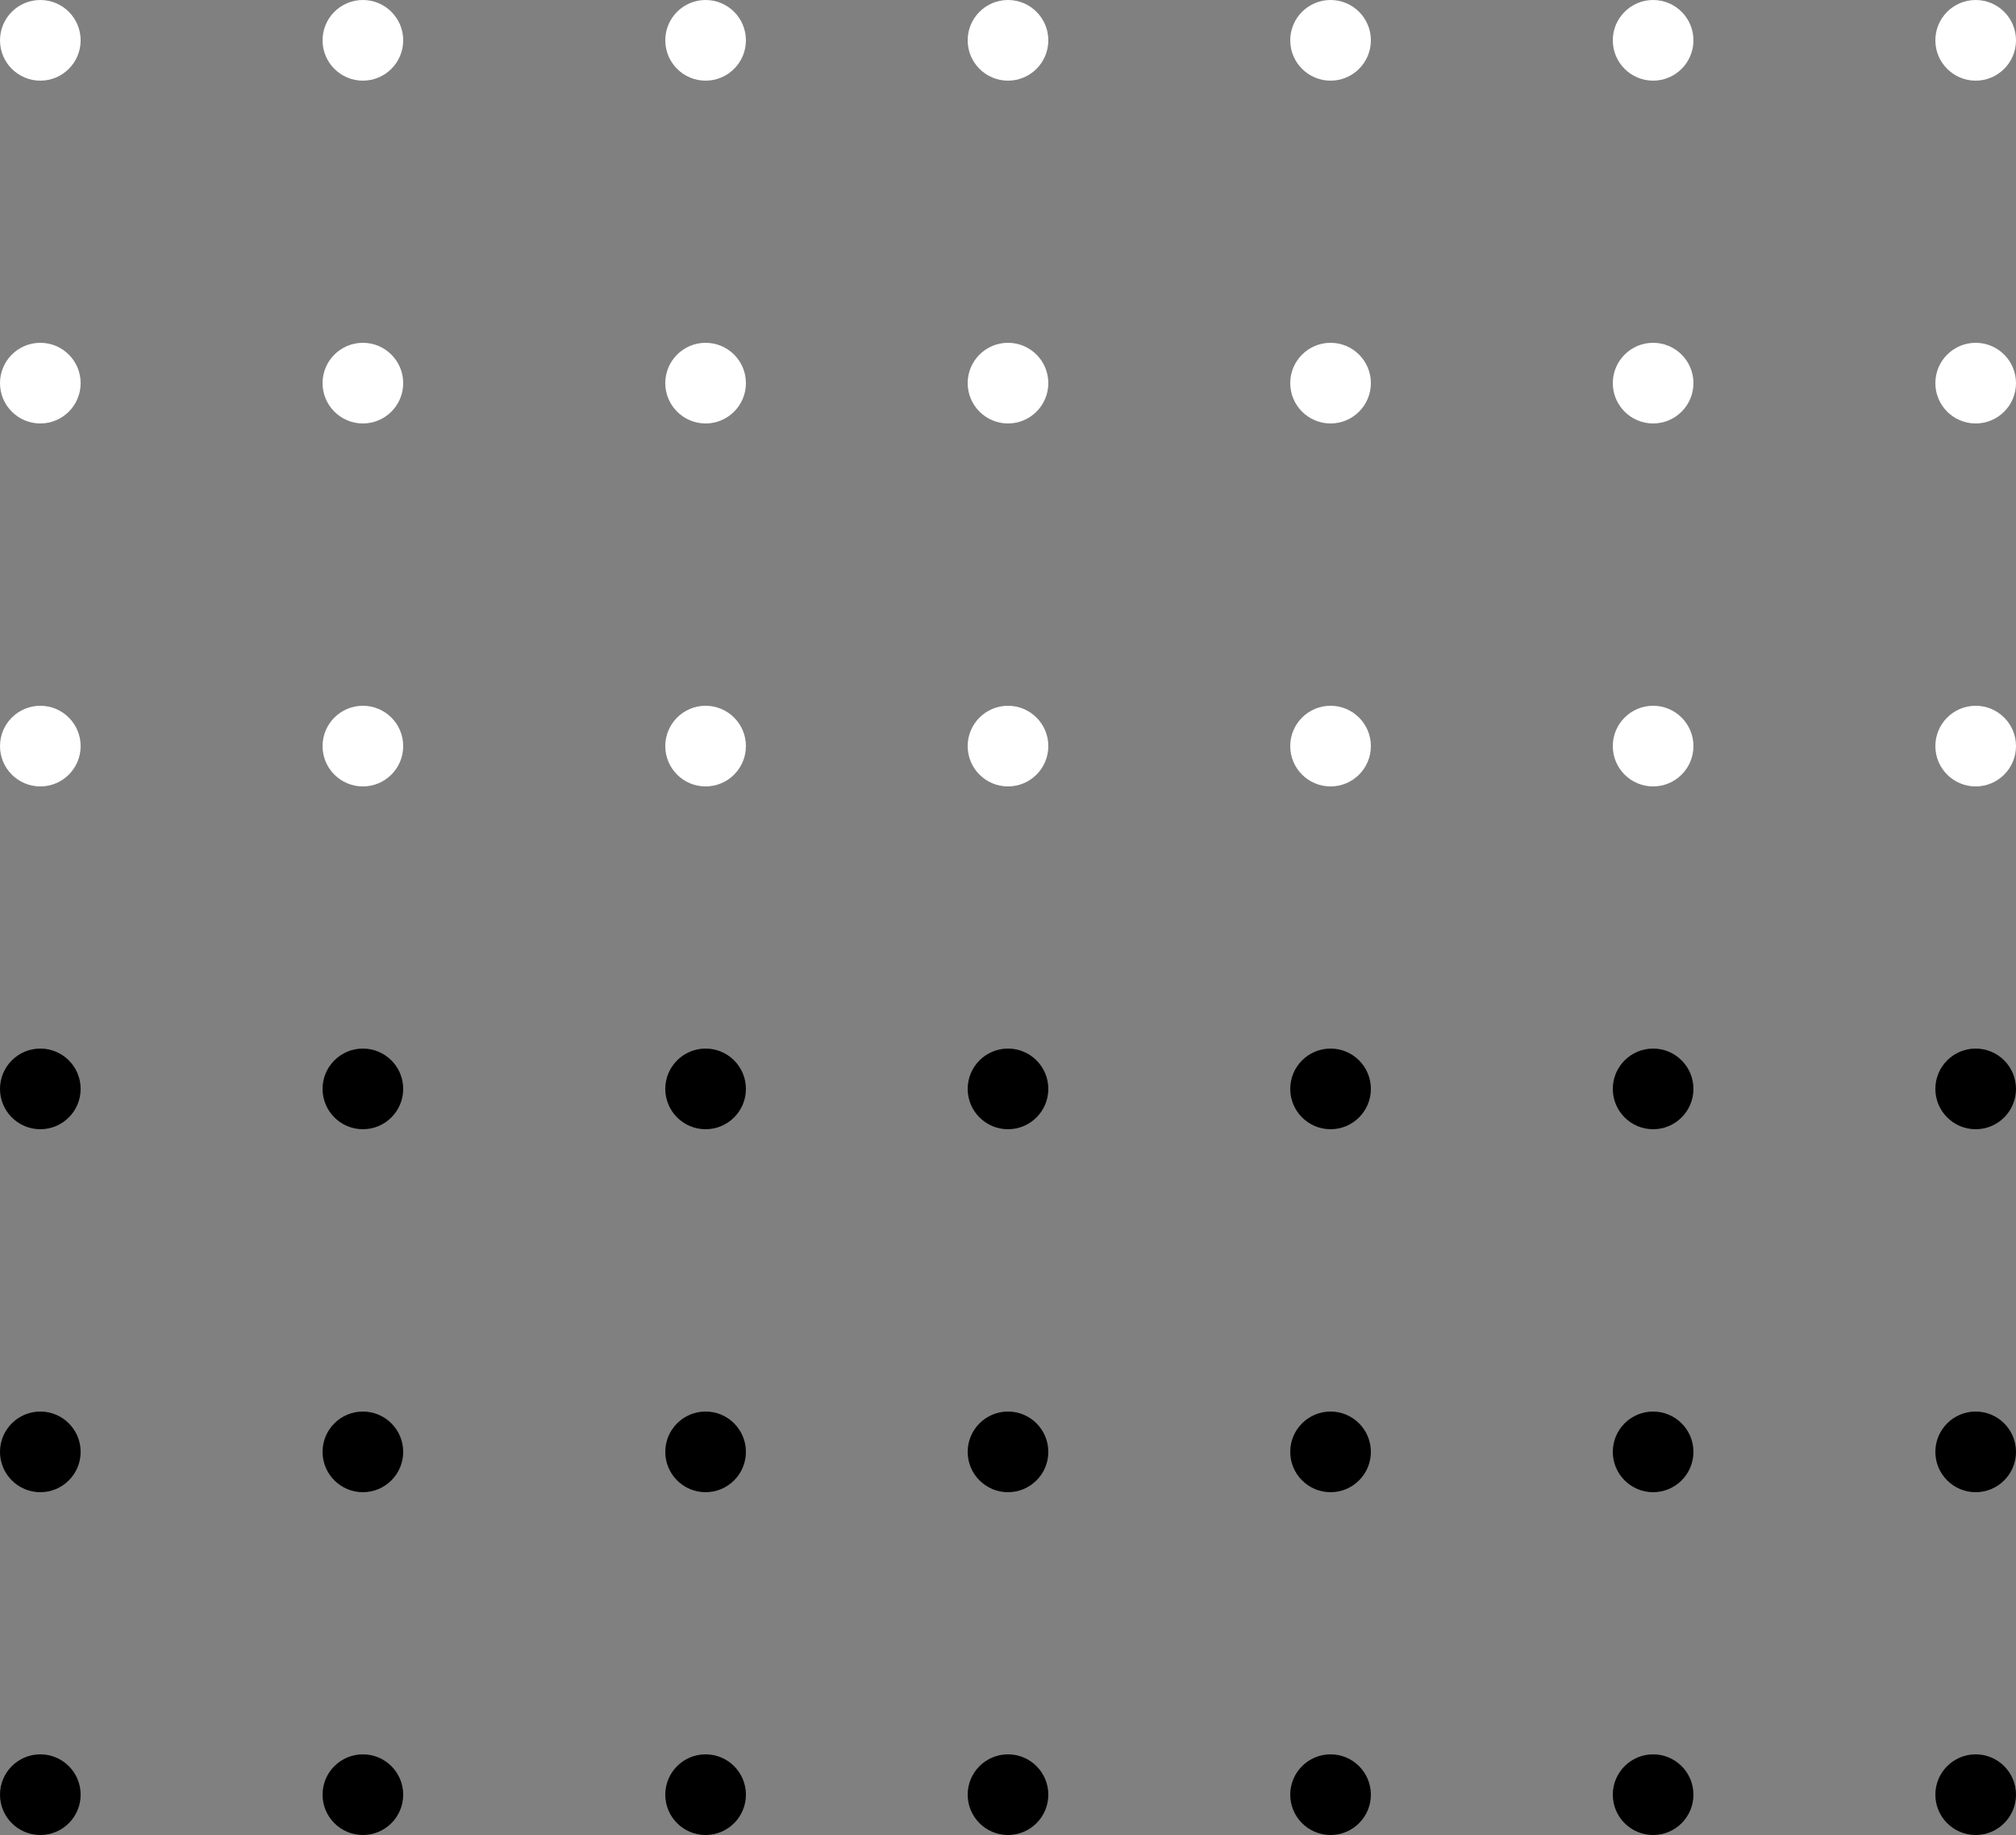 <svg id="Layer_1" data-name="Layer 1" xmlns="http://www.w3.org/2000/svg" viewBox="0 0 100 91"><rect x="0" y="0" width="100" height="91" fill="#808080" stroke="none"/><defs><style>.cls-1{fill:#fff;}</style></defs><g id="Group_377" data-name="Group 377"><circle id="Ellipse_2" data-name="Ellipse 2" class="cls-1" cx="50" cy="19" r="2"/><circle id="Ellipse_2-2" data-name="Ellipse 2-2" class="cls-1" cx="50" cy="37" r="2"/><circle id="Ellipse_2-3" data-name="Ellipse 2-3" cx="50" cy="54" r="2"/><circle id="Ellipse_2-4" data-name="Ellipse 2-4" cx="50" cy="72" r="2"/><circle id="Ellipse_2-5" data-name="Ellipse 2-5" cx="50" cy="89" r="2"/><circle id="Ellipse_2-6" data-name="Ellipse 2-6" class="cls-1" cx="82" cy="19" r="2"/><circle id="Ellipse_2-7" data-name="Ellipse 2-7" class="cls-1" cx="98" cy="19" r="2"/><circle id="Ellipse_2-8" data-name="Ellipse 2-8" class="cls-1" cx="82" cy="37" r="2"/><circle id="Ellipse_315" data-name="Ellipse 315" class="cls-1" cx="66" cy="37" r="2"/><circle id="Ellipse_316" data-name="Ellipse 316" class="cls-1" cx="66" cy="19" r="2"/><circle id="Ellipse_2-9" data-name="Ellipse 2-9" class="cls-1" cx="98" cy="37" r="2"/><circle id="Ellipse_2-10" data-name="Ellipse 2-10" cx="82" cy="54" r="2"/><circle id="Ellipse_294" data-name="Ellipse 294" cx="66" cy="54" r="2"/><circle id="Ellipse_295" data-name="Ellipse 295" cx="66" cy="72" r="2"/><circle id="Ellipse_296" data-name="Ellipse 296" cx="66" cy="89" r="2"/><circle id="Ellipse_2-11" data-name="Ellipse 2-11" cx="98" cy="54" r="2"/><circle id="Ellipse_2-12" data-name="Ellipse 2-12" cx="82" cy="72" r="2"/><circle id="Ellipse_2-13" data-name="Ellipse 2-13" cx="98" cy="72" r="2"/><circle id="Ellipse_2-14" data-name="Ellipse 2-14" cx="82" cy="89" r="2"/><circle id="Ellipse_2-15" data-name="Ellipse 2-15" cx="98" cy="89" r="2"/><circle id="Ellipse_2-16" data-name="Ellipse 2-16" class="cls-1" cx="50" cy="2" r="2"/><circle id="Ellipse_2-17" data-name="Ellipse 2-17" class="cls-1" cx="66" cy="2" r="2"/><circle id="Ellipse_2-18" data-name="Ellipse 2-18" class="cls-1" cx="82" cy="2" r="2"/><circle id="Ellipse_2-19" data-name="Ellipse 2-19" class="cls-1" cx="98" cy="2" r="2"/><circle id="Ellipse_2-20" data-name="Ellipse 2-20" class="cls-1" cx="2" cy="2" r="2"/><circle id="Ellipse_2-21" data-name="Ellipse 2-21" class="cls-1" cx="18" cy="2" r="2"/><circle id="Ellipse_2-22" data-name="Ellipse 2-22" class="cls-1" cx="2" cy="19" r="2"/><circle id="Ellipse_2-23" data-name="Ellipse 2-23" class="cls-1" cx="18" cy="19" r="2"/><circle id="Ellipse_2-24" data-name="Ellipse 2-24" class="cls-1" cx="2" cy="37" r="2"/><circle id="Ellipse_2-25" data-name="Ellipse 2-25" class="cls-1" cx="18" cy="37" r="2"/><circle id="Ellipse_279" data-name="Ellipse 279" class="cls-1" cx="35" cy="37" r="2"/><circle id="Ellipse_280" data-name="Ellipse 280" class="cls-1" cx="35" cy="19" r="2"/><circle id="Ellipse_281" data-name="Ellipse 281" class="cls-1" cx="35" cy="2" r="2"/><circle id="Ellipse_2-26" data-name="Ellipse 2-26" cx="2" cy="54" r="2"/><circle id="Ellipse_2-27" data-name="Ellipse 2-27" cx="18" cy="54" r="2"/><circle id="Ellipse_2-28" data-name="Ellipse 2-28" cx="2" cy="72" r="2"/><circle id="Ellipse_2-29" data-name="Ellipse 2-29" cx="18" cy="72" r="2"/><circle id="Ellipse_2-30" data-name="Ellipse 2-30" cx="2" cy="89" r="2"/><circle id="Ellipse_2-31" data-name="Ellipse 2-31" cx="18" cy="89" r="2"/><circle id="Ellipse_276" data-name="Ellipse 276" cx="35" cy="89" r="2"/><circle id="Ellipse_277" data-name="Ellipse 277" cx="35" cy="72" r="2"/><circle id="Ellipse_278" data-name="Ellipse 278" cx="35" cy="54" r="2"/></g></svg>